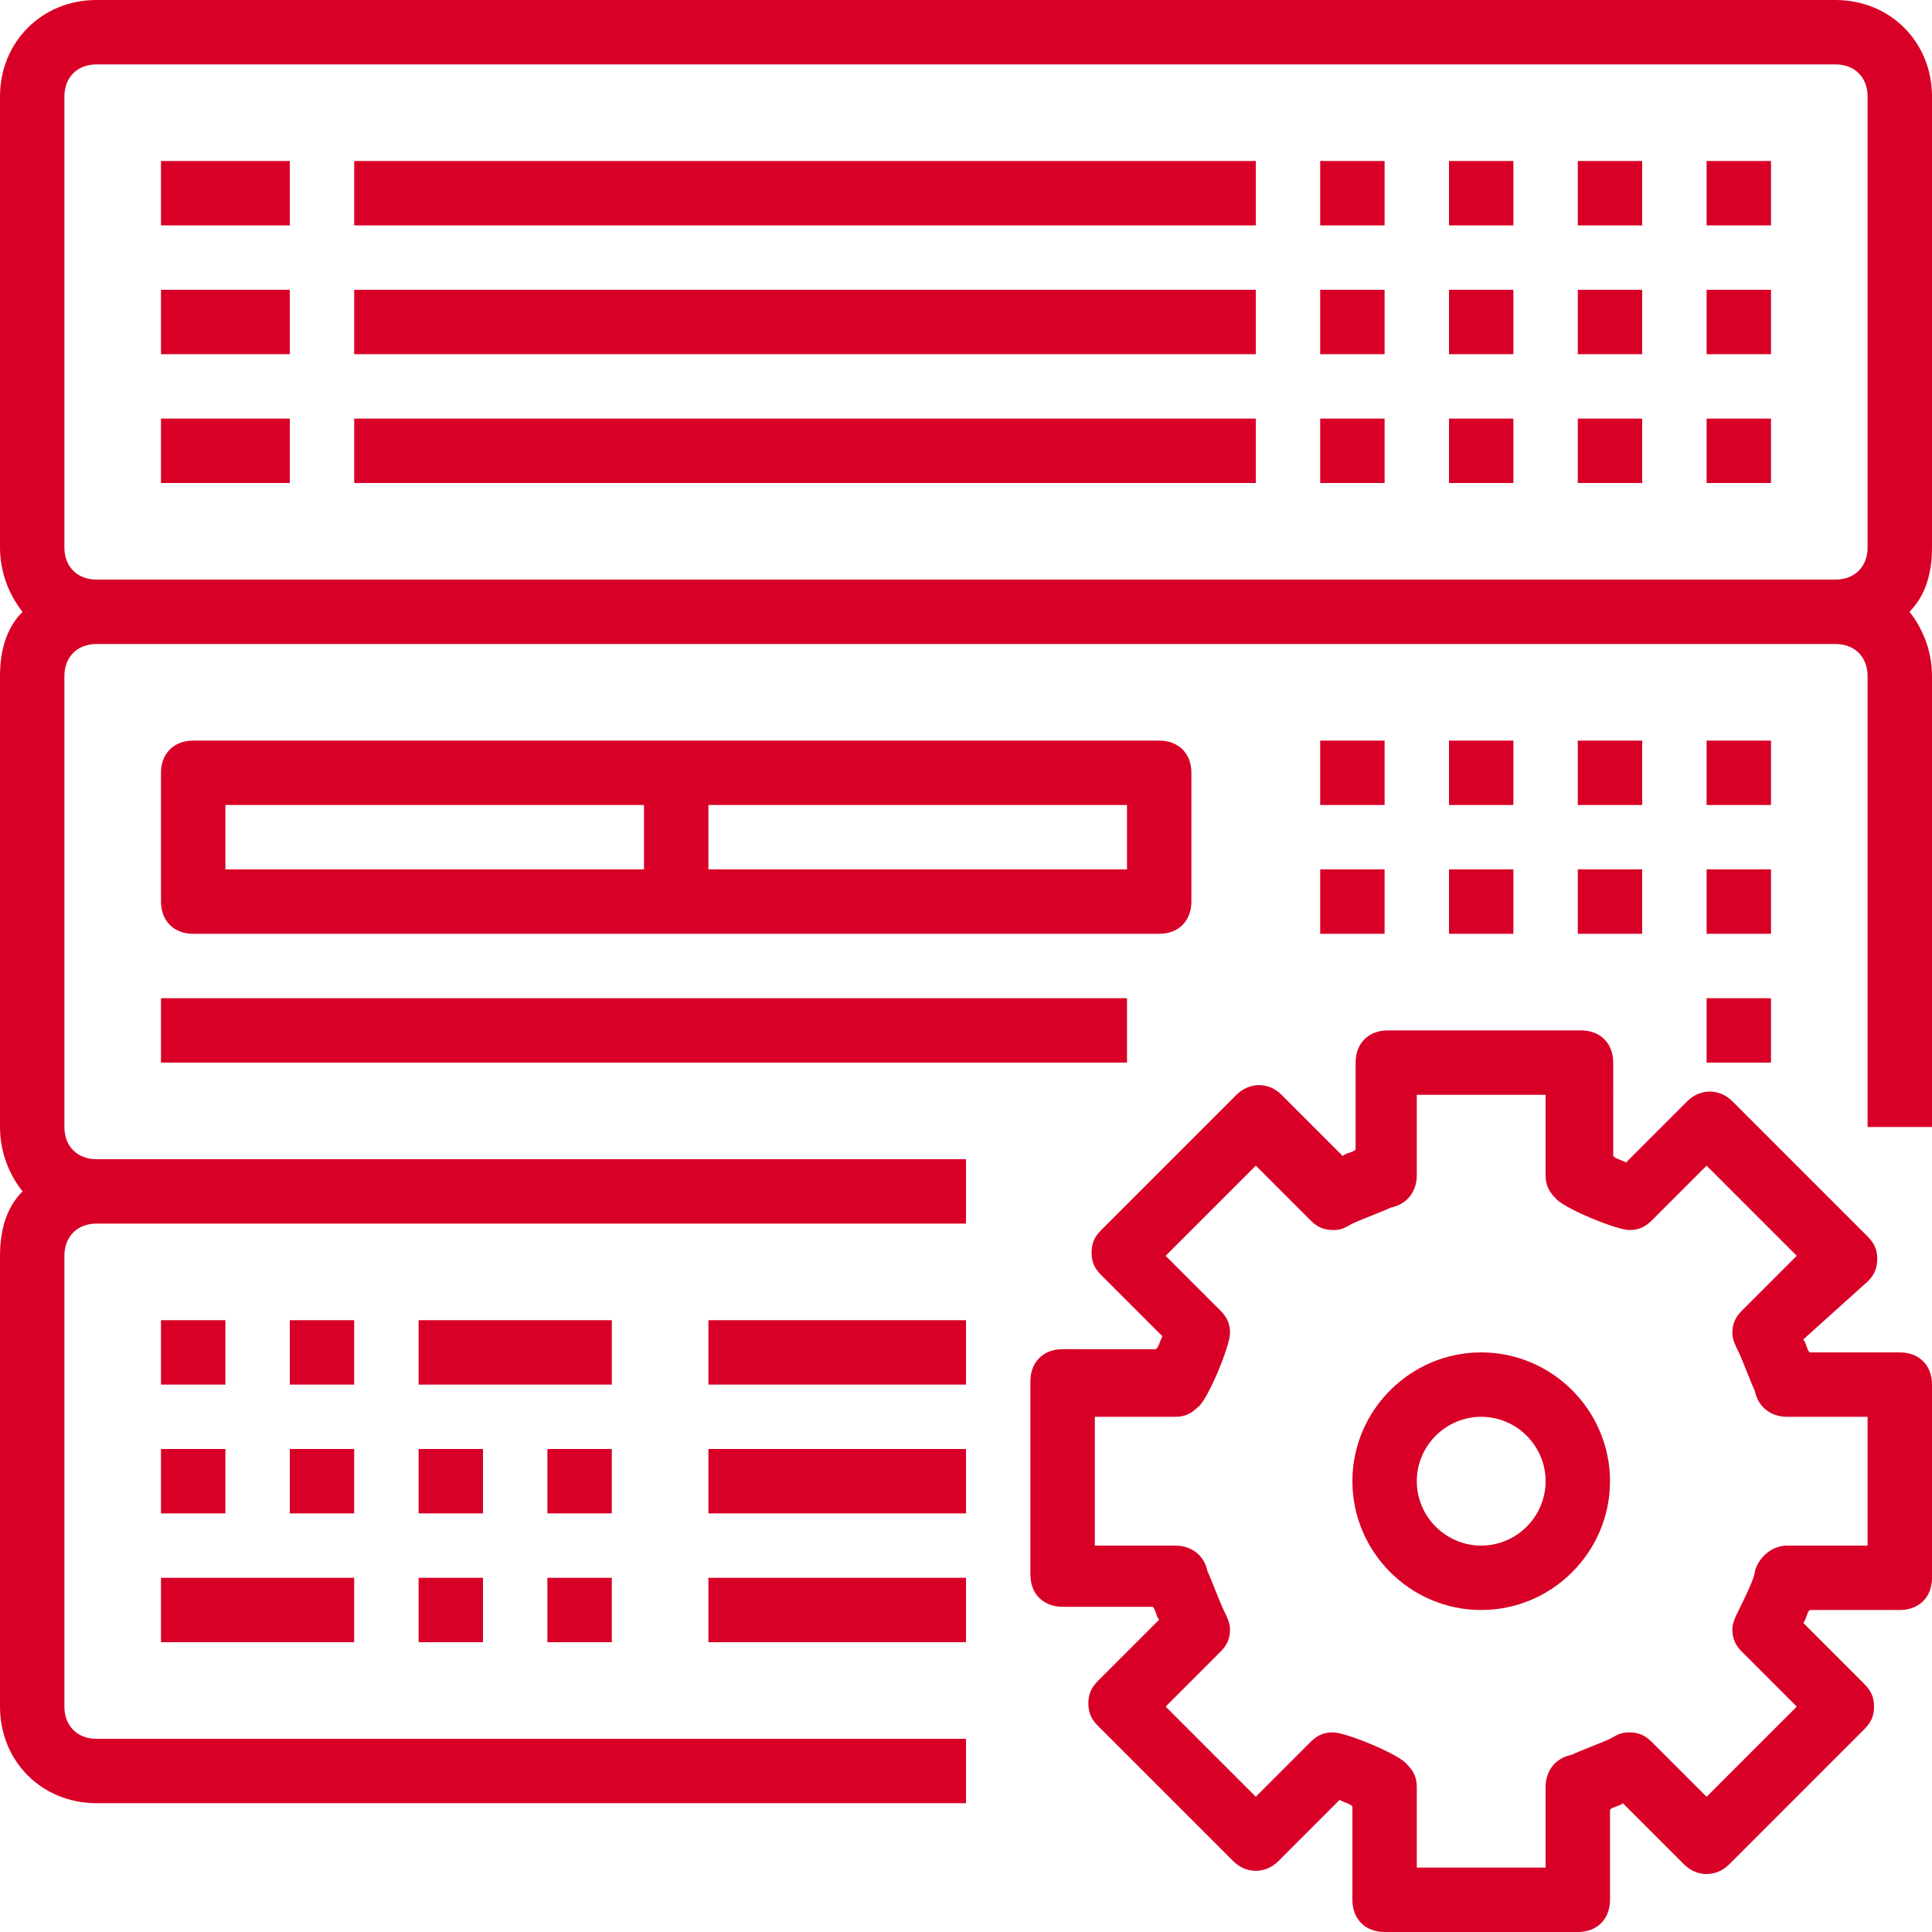 <?xml version="1.0" encoding="iso-8859-1"?>
<!-- Generator: Adobe Illustrator 19.0.0, SVG Export Plug-In . SVG Version: 6.00 Build 0)  -->
<svg xmlns="http://www.w3.org/2000/svg" xmlns:xlink="http://www.w3.org/1999/xlink" version="1.1" id="Capa_1" x="0px" y="0px" viewBox="0 0 60 60" style="enable-background:new 0 0 60 60;" xml:space="preserve" width="512px" height="512px">
<g>
	<g>
		<path d="M60,3c0-1.7-1.3-3-3-3H3C1.3,0,0,1.3,0,3v14c0,0.8,0.3,1.5,0.7,2C0.2,19.5,0,20.2,0,21v14c0,0.8,0.3,1.5,0.7,2    C0.2,37.5,0,38.2,0,39v14c0,1.7,1.3,3,3,3h27v-2H3c-0.6,0-1-0.4-1-1V39c0-0.6,0.4-1,1-1h25h2v-2h-2H3c-0.6,0-1-0.4-1-1V21    c0-0.6,0.4-1,1-1h54c0.6,0,1,0.4,1,1v14h2V21c0-0.8-0.3-1.5-0.7-2c0.5-0.5,0.7-1.2,0.7-2V3z M3,18c-0.6,0-1-0.4-1-1V3    c0-0.6,0.4-1,1-1h54c0.6,0,1,0.4,1,1v14c0,0.6-0.4,1-1,1H3z" fill="#D80027"/>
		<rect x="11" y="5" width="28" height="2" fill="#D80027"/>
		<rect x="11" y="9" width="28" height="2" fill="#D80027"/>
		<rect x="11" y="13" width="28" height="2" fill="#D80027"/>
		<rect x="45" y="5" width="2" height="2" fill="#D80027"/>
		<rect x="45" y="9" width="2" height="2" fill="#D80027"/>
		<rect x="45" y="13" width="2" height="2" fill="#D80027"/>
		<rect x="41" y="5" width="2" height="2" fill="#D80027"/>
		<rect x="41" y="9" width="2" height="2" fill="#D80027"/>
		<rect x="41" y="13" width="2" height="2" fill="#D80027"/>
		<rect x="49" y="13" width="2" height="2" fill="#D80027"/>
		<rect x="49" y="9" width="2" height="2" fill="#D80027"/>
		<rect x="49" y="5" width="2" height="2" fill="#D80027"/>
		<rect x="53" y="5" width="2" height="2" fill="#D80027"/>
		<rect x="53" y="9" width="2" height="2" fill="#D80027"/>
		<path d="M59,42h-2.8c-0.1-0.1-0.1-0.3-0.2-0.4l2-1.8c0.2-0.2,0.3-0.4,0.3-0.7c0-0.3-0.1-0.5-0.3-0.7l-4.2-4.2    c-0.4-0.4-1-0.4-1.4,0l-1.9,1.9c-0.2-0.1-0.3-0.1-0.4-0.2V33c0-0.6-0.4-1-1-1h-6c-0.6,0-1,0.4-1,1v2.7c-0.1,0.1-0.3,0.1-0.4,0.2    L39.8,34c-0.4-0.4-1-0.4-1.4,0l-4.2,4.2c-0.2,0.2-0.3,0.4-0.3,0.7c0,0.3,0.1,0.5,0.3,0.7l1.9,1.9c-0.1,0.2-0.1,0.3-0.2,0.4H33    c-0.6,0-1,0.4-1,1v6c0,0.6,0.4,1,1,1h2.8c0.1,0.1,0.1,0.3,0.2,0.4l-1.9,1.9c-0.2,0.2-0.3,0.4-0.3,0.7c0,0.3,0.1,0.5,0.3,0.7    l4.2,4.2c0.4,0.4,1,0.4,1.4,0l1.9-1.9c0.2,0.1,0.3,0.1,0.4,0.2V59c0,0.6,0.4,1,1,1h6c0.6,0,1-0.4,1-1v-2.8    c0.1-0.1,0.3-0.1,0.4-0.2l1.9,1.9c0.4,0.4,1,0.4,1.4,0l4.2-4.2c0.2-0.2,0.3-0.4,0.3-0.7s-0.1-0.5-0.3-0.7L56,50.4    c0.1-0.1,0.1-0.3,0.2-0.4H59c0.6,0,1-0.4,1-1v-6C60,42.4,59.6,42,59,42z M58,48h-2.5c-0.5,0-0.9,0.4-1,0.8c0,0.2-0.4,1-0.5,1.2    s-0.2,0.4-0.2,0.6c0,0.3,0.1,0.5,0.3,0.7l1.7,1.7L53,55.8l-1.7-1.7c-0.2-0.2-0.4-0.3-0.7-0.3c-0.3,0-0.4,0.1-0.6,0.2    s-1,0.4-1.2,0.5c-0.5,0.1-0.8,0.5-0.8,1V58h-4v-2.5c0-0.3-0.1-0.5-0.3-0.7c-0.2-0.3-1.9-1-2.3-1c-0.3,0-0.5,0.1-0.7,0.3L39,55.8    L36.2,53l1.7-1.7c0.2-0.2,0.3-0.4,0.3-0.7c0-0.2-0.1-0.4-0.2-0.6s-0.4-1-0.5-1.2c-0.1-0.5-0.5-0.8-1-0.8H34v-4h2.5    c0.3,0,0.5-0.1,0.7-0.3c0.3-0.2,1-1.9,1-2.3c0-0.3-0.1-0.5-0.3-0.7L36.2,39l2.8-2.8l1.7,1.7c0.2,0.2,0.4,0.3,0.7,0.3    c0.3,0,0.4-0.1,0.6-0.2s1-0.4,1.2-0.5c0.5-0.1,0.8-0.5,0.8-1V34h4v2.5c0,0.3,0.1,0.5,0.3,0.7c0.2,0.3,1.9,1,2.3,1    c0.3,0,0.5-0.1,0.7-0.3l1.7-1.7l2.8,2.8l-1.7,1.7c-0.2,0.2-0.3,0.4-0.3,0.7c0,0.2,0.1,0.4,0.2,0.6s0.4,1,0.5,1.2    c0.1,0.5,0.5,0.8,1,0.8H58V48z" fill="#D80027"/>
		<path d="M46,42c-2.2,0-4,1.8-4,4s1.8,4,4,4s4-1.8,4-4S48.2,42,46,42z M46,48c-1.1,0-2-0.9-2-2s0.9-2,2-2s2,0.9,2,2S47.1,48,46,48z    " fill="#D80027"/>
		<rect x="53" y="13" width="2" height="2" fill="#D80027"/>
		<path d="M36,29c0.6,0,1-0.4,1-1v-4c0-0.6-0.4-1-1-1H6c-0.6,0-1,0.4-1,1v4c0,0.6,0.4,1,1,1H36z M35,27H22v-2h13V27z M7,25h13v2H7    V25z" fill="#D80027"/>
		<rect x="5" y="31" width="30" height="2" fill="#D80027"/>
		<rect x="45" y="23" width="2" height="2" fill="#D80027"/>
		<rect x="45" y="27" width="2" height="2" fill="#D80027"/>
		<rect x="41" y="23" width="2" height="2" fill="#D80027"/>
		<rect x="41" y="27" width="2" height="2" fill="#D80027"/>
		<rect x="49" y="27" width="2" height="2" fill="#D80027"/>
		<rect x="49" y="23" width="2" height="2" fill="#D80027"/>
		<rect x="53" y="23" width="2" height="2" fill="#D80027"/>
		<rect x="53" y="27" width="2" height="2" fill="#D80027"/>
		<rect x="53" y="31" width="2" height="2" fill="#D80027"/>
		<rect x="9" y="41" width="2" height="2" fill="#D80027"/>
		<rect x="9" y="45" width="2" height="2" fill="#D80027"/>
		<rect x="5" y="49" width="6" height="2" fill="#D80027"/>
		<rect x="5" y="41" width="2" height="2" fill="#D80027"/>
		<rect x="5" y="45" width="2" height="2" fill="#D80027"/>
		<rect x="13" y="49" width="2" height="2" fill="#D80027"/>
		<rect x="13" y="45" width="2" height="2" fill="#D80027"/>
		<rect x="13" y="41" width="6" height="2" fill="#D80027"/>
		<rect x="17" y="45" width="2" height="2" fill="#D80027"/>
		<rect x="17" y="49" width="2" height="2" fill="#D80027"/>
		<rect x="22" y="41" width="8" height="2" fill="#D80027"/>
		<rect x="22" y="45" width="8" height="2" fill="#D80027"/>
		<rect x="22" y="49" width="8" height="2" fill="#D80027"/>
		<rect x="5" y="5" width="4" height="2" fill="#D80027"/>
		<rect x="5" y="9" width="4" height="2" fill="#D80027"/>
		<rect x="5" y="13" width="4" height="2" fill="#D80027"/>
	</g>
</g>
<g>
</g>
<g>
</g>
<g>
</g>
<g>
</g>
<g>
</g>
<g>
</g>
<g>
</g>
<g>
</g>
<g>
</g>
<g>
</g>
<g>
</g>
<g>
</g>
<g>
</g>
<g>
</g>
<g>
</g>
</svg>
